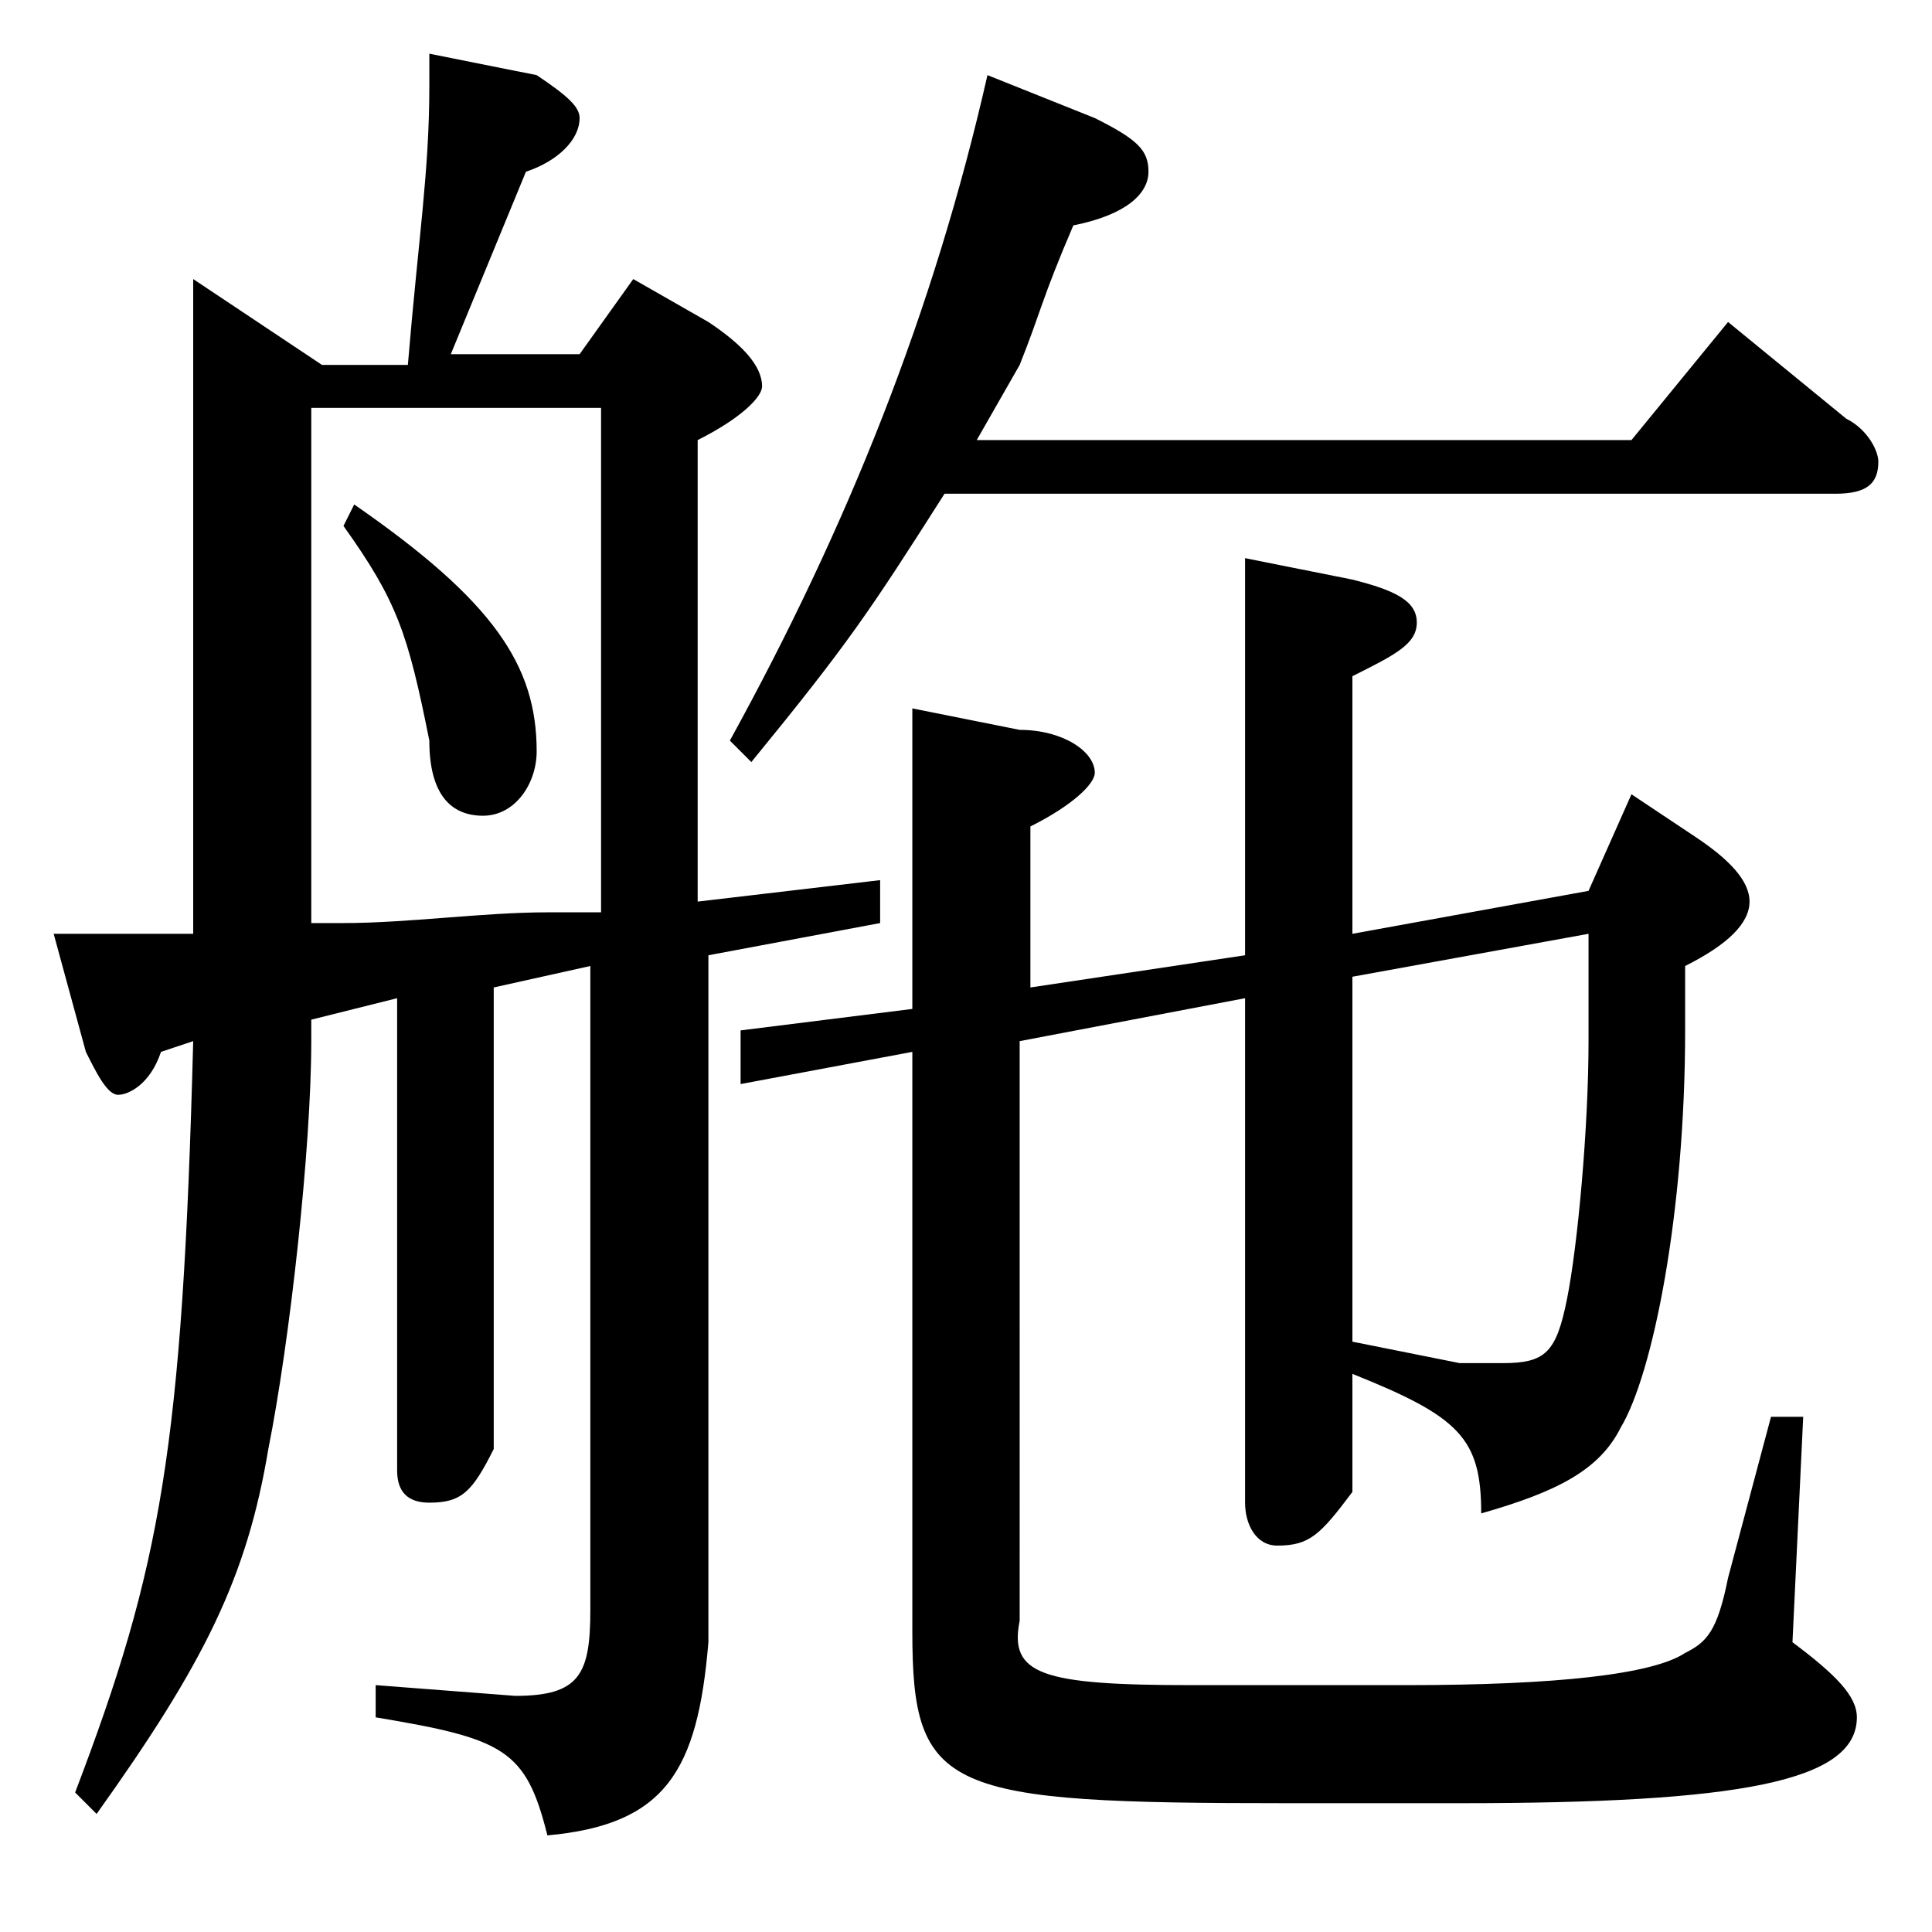 <?xml version="1.0" encoding="utf-8"?>
<!-- Generator: Adobe Illustrator 22.0.1, SVG Export Plug-In . SVG Version: 6.00 Build 0)  -->
<svg version="1.1" id="レイヤー_1" xmlns="http://www.w3.org/2000/svg" xmlns:xlink="http://www.w3.org/1999/xlink" x="0px"
	 y="0px" viewBox="0 0 18 18" style="enable-background:new 0 0 18 18;" xml:space="preserve">
<path d="M9.1,4.1l0.4-0.7C9.7,2.9,9.7,2.8,10,2.1c0.5-0.1,0.7-0.3,0.7-0.5c0-0.2-0.1-0.3-0.5-0.5l-1-0.4C8.7,2.9,7.9,4.9,6.8,6.9
	L7,7.1C7.9,6,8.1,5.7,8.8,4.6h8.3c0.3,0,0.4-0.1,0.4-0.3c0-0.1-0.1-0.3-0.3-0.4L16.1,3l-0.9,1.1H9.1z M5.5,8.5c-0.3,0-0.4,0-0.4,0
	c-0.6,0-1.3,0.1-1.9,0.1c0,0-0.2,0-0.3,0V3.8h2.7V8.5z M5.5,9v6c0,0.6-0.1,0.8-0.7,0.8l-1.3-0.1v0.3c1.2,0.2,1.4,0.3,1.6,1.1
	c1.1-0.1,1.4-0.6,1.5-1.8V8.9l1.6-0.3V8.2L6.5,8.4V4.1c0.4-0.2,0.6-0.4,0.6-0.5c0-0.2-0.2-0.4-0.5-0.6L5.9,2.6L5.4,3.3H4.2l0.7-1.7
	c0.3-0.1,0.5-0.3,0.5-0.5c0-0.1-0.1-0.2-0.4-0.4l-1-0.2v0.2v0.1c0,0.8-0.1,1.4-0.2,2.6H3L1.8,2.6v6.1H0.5l0.3,1.1
	C0.9,10,1,10.2,1.1,10.2c0.1,0,0.3-0.1,0.4-0.4l0.3-0.1c-0.1,3.8-0.3,4.9-1.1,7l0.2,0.2c1-1.4,1.4-2.2,1.6-3.4
	c0.2-1,0.4-2.8,0.4-3.8V9.5l0.8-0.2v4.4c0,0.2,0.1,0.3,0.3,0.3c0.3,0,0.4-0.1,0.6-0.5V9.2L5.5,9z M3.2,4.9c0.5,0.7,0.6,1,0.8,2
	C4,7.4,4.2,7.6,4.5,7.6S5,7.3,5,7c0-0.8-0.4-1.4-1.7-2.3L3.2,4.9z M14.8,8.3l-2.2,0.4V6.3c0.4-0.2,0.6-0.3,0.6-0.5
	c0-0.2-0.2-0.3-0.6-0.4l-1-0.2v3.7L9.6,9.2V7.7c0.4-0.2,0.6-0.4,0.6-0.5c0-0.2-0.3-0.4-0.7-0.4L8.5,6.6v2.8L6.9,9.6v0.5l1.6-0.3v5.4
	c0,1.5,0.3,1.6,3.5,1.6h1.6c2.6,0,3.7-0.2,3.7-0.8c0-0.2-0.2-0.4-0.6-0.7l0.1-2.1h-0.3l-0.4,1.5c-0.1,0.5-0.2,0.6-0.4,0.7
	c-0.3,0.2-1.2,0.3-2.6,0.3c-0.3,0-0.6,0-0.9,0c-0.5,0-0.9,0-1.1,0c-1.4,0-1.7-0.1-1.6-0.6v0V9.7l2.1-0.4V14c0,0.2,0.1,0.4,0.3,0.4
	c0.3,0,0.4-0.1,0.7-0.5V9.1l2.2-0.4v1c0,0.8-0.1,1.9-0.2,2.4c-0.1,0.5-0.2,0.6-0.6,0.6c-0.1,0-0.2,0-0.4,0h0l-1-0.2v0.3
	c1,0.4,1.2,0.6,1.2,1.3c0.7-0.2,1.1-0.4,1.3-0.8c0.3-0.5,0.6-2,0.6-3.7V9c0.4-0.2,0.6-0.4,0.6-0.6c0-0.2-0.2-0.4-0.5-0.6l-0.6-0.4
	L14.8,8.3z"/>
</svg>
